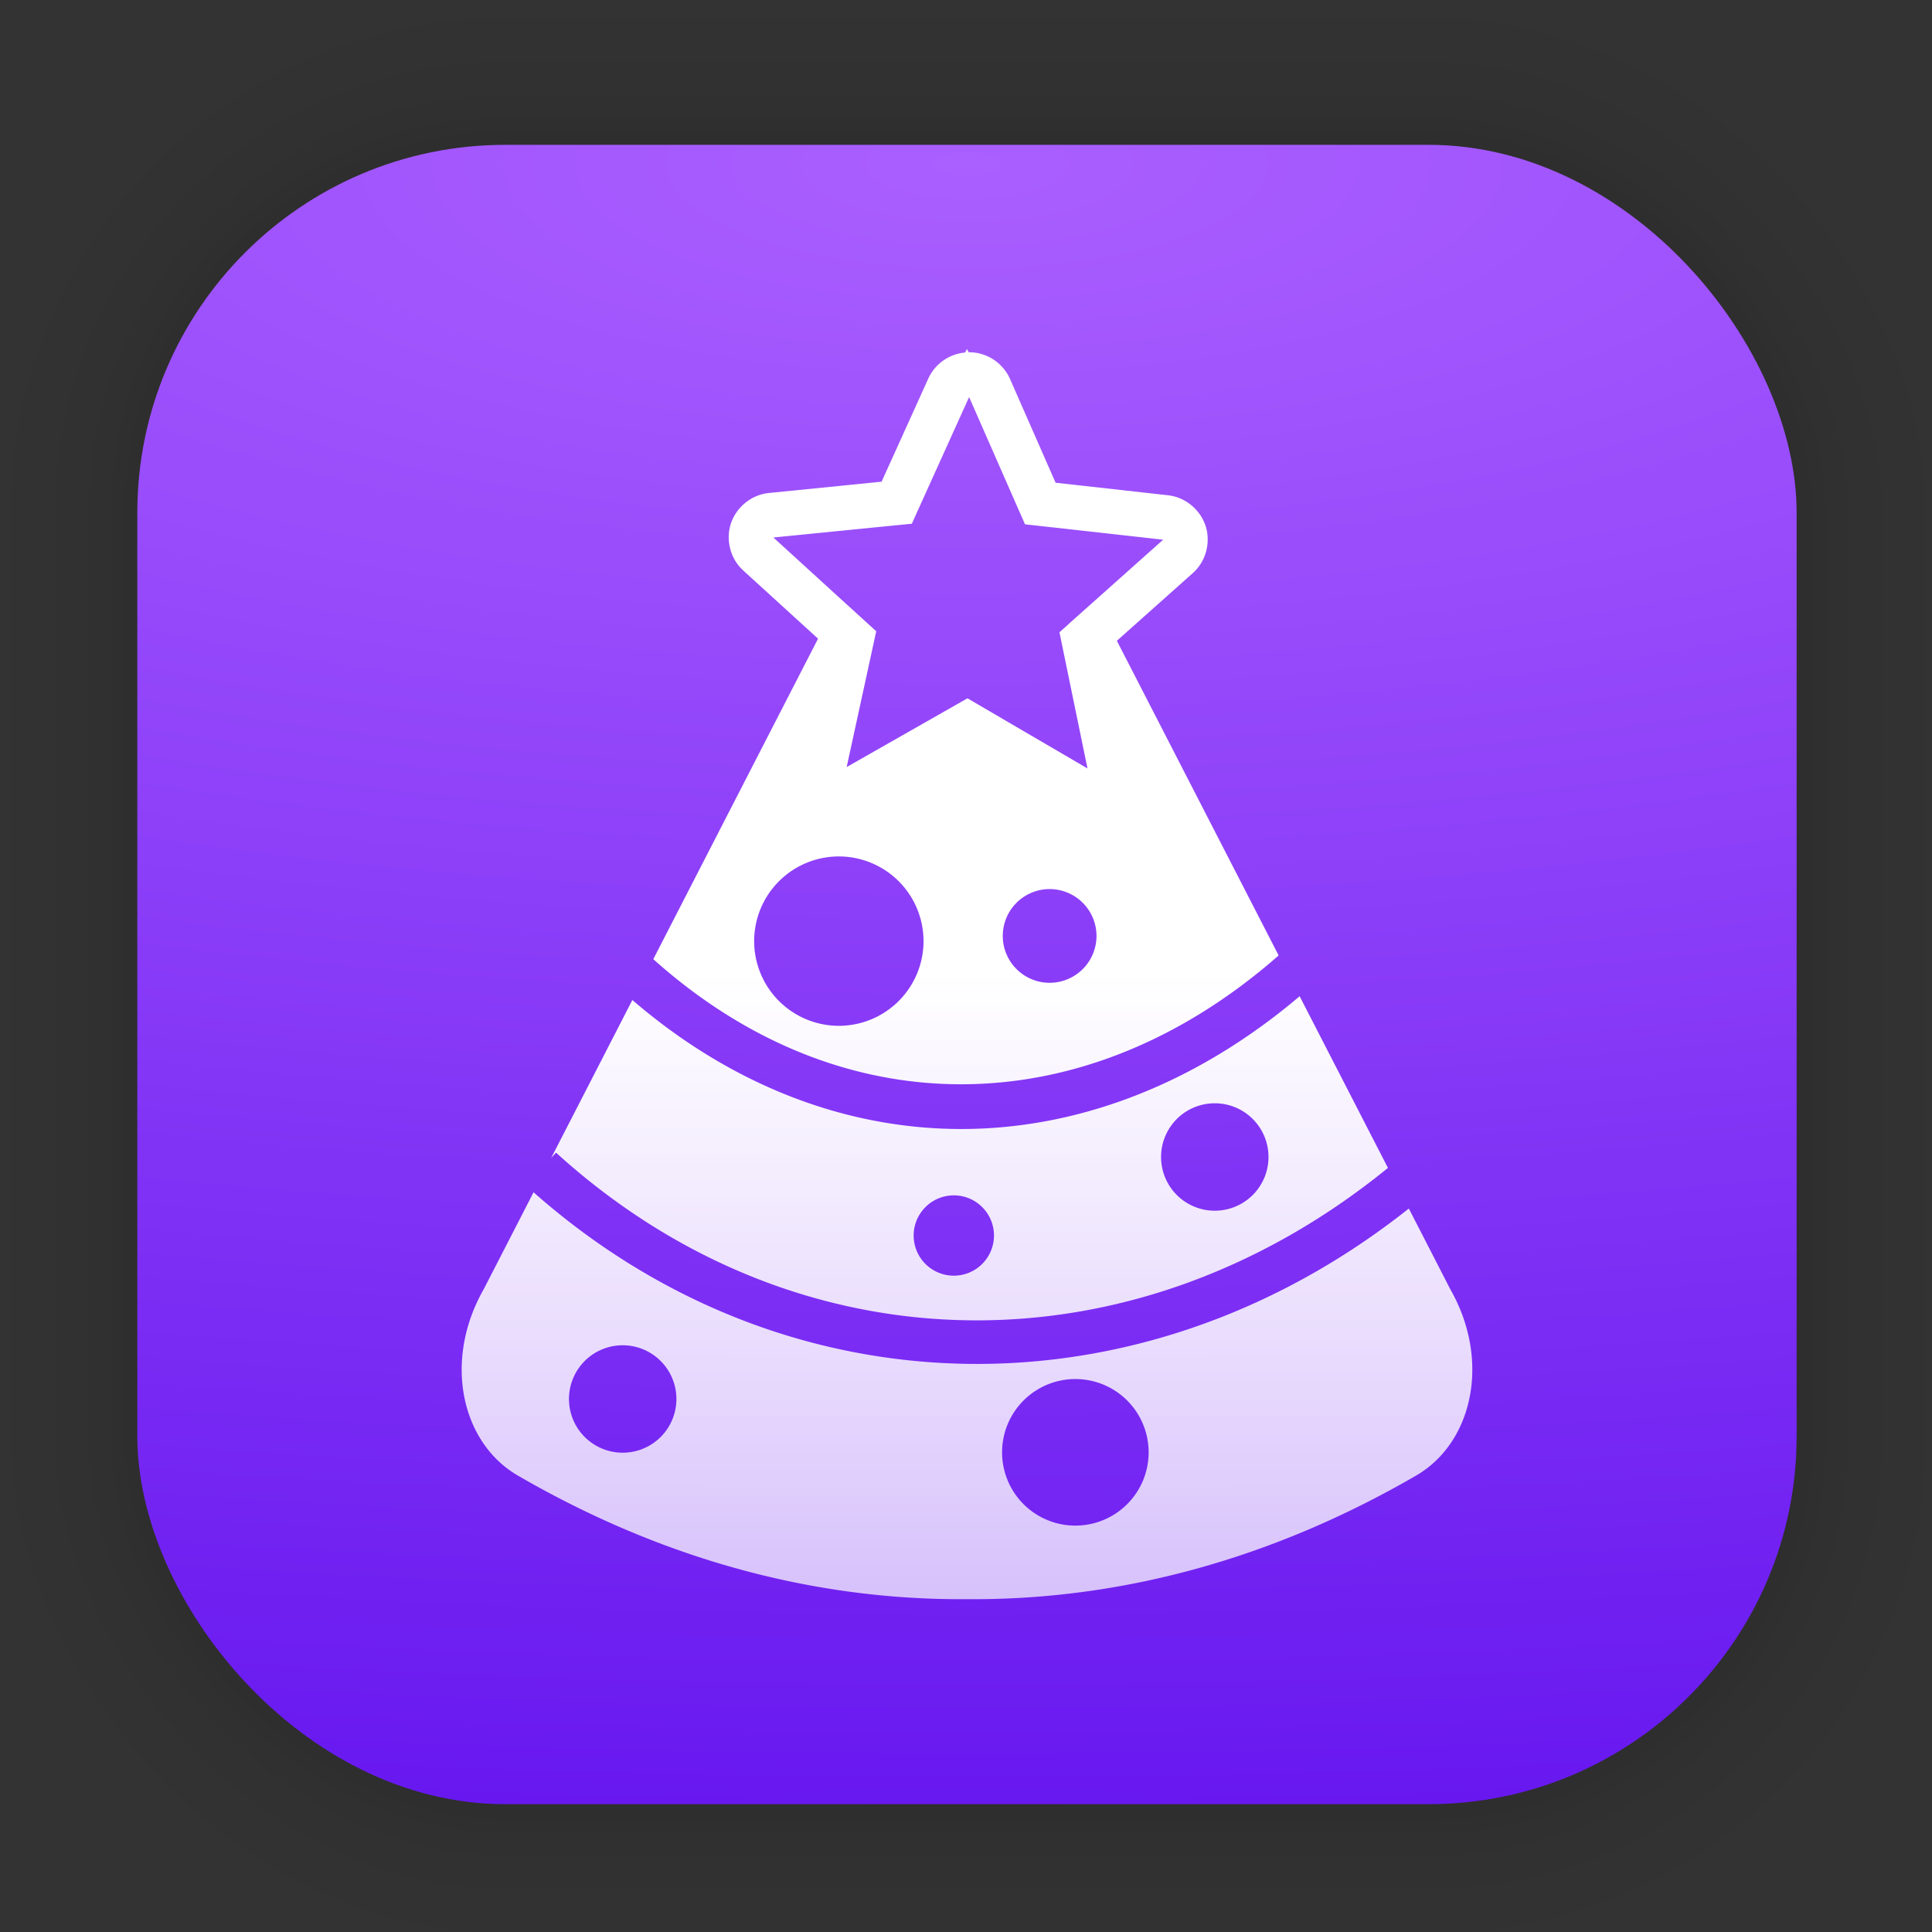 <?xml version="1.0" encoding="UTF-8" standalone="no"?>
<svg
   width="128"
   height="128"
   viewBox="0 0 33.867 33.867"
   version="1.1"
   id="svg1443"
   inkscape:version="1.1.2 (0a00cf5339, 2022-02-04)"
   sodipodi:docname="magictree.svg"
   xmlns:inkscape="http://www.inkscape.org/namespaces/inkscape"
   xmlns:sodipodi="http://sodipodi.sourceforge.net/DTD/sodipodi-0.dtd"
   xmlns:xlink="http://www.w3.org/1999/xlink"
   xmlns="http://www.w3.org/2000/svg"
   xmlns:svg="http://www.w3.org/2000/svg"
   xmlns:rdf="http://www.w3.org/1999/02/22-rdf-syntax-ns#"
   xmlns:cc="http://creativecommons.org/ns#"
   xmlns:dc="http://purl.org/dc/elements/1.1/">
  <rect x="0" y="0" width="33.867" height="33.867" fill="#333333" stroke="none"/>
  <defs
     id="defs1437">
    <linearGradient
       inkscape:collect="always"
       id="linearGradient1308">
      <stop
         style="stop-color:#ffffff;stop-opacity:1;"
         offset="0"
         id="stop1304" />
      <stop
         style="stop-color:#ffffff;stop-opacity:0;"
         offset="1"
         id="stop1306" />
    </linearGradient>
    <linearGradient
       id="linearGradient1630"
       inkscape:collect="always">
      <stop
         id="stop1626"
         offset="0"
         style="stop-color:#aa5fff;stop-opacity:1" />
      <stop
         id="stop1628"
         offset="1"
         style="stop-color:#5100ea;stop-opacity:1" />
    </linearGradient>
    <filter
       color-interpolation-filters="sRGB"
       height="1.131"
       width="1.111"
       y="-0.066"
       x="-0.055"
       id="c-9">
      <feGaussianBlur
         id="feGaussianBlur1093"
         stdDeviation="1.106" />
    </filter>
    <linearGradient
       gradientUnits="userSpaceOnUse"
       gradientTransform="matrix(0.132,0,0,0.131,-32.379,1.087)"
       y2="269.49"
       y1="235.15"
       x2="657.65"
       x1="319.21"
       id="a-12">
      <stop
         id="stop1076"
         offset="0"
         stop-color="#e54c18" />
      <stop
         id="stop1078"
         offset="1"
         stop-color="#fec350" />
    </linearGradient>
    <radialGradient
       inkscape:collect="always"
       xlink:href="#linearGradient1630"
       id="radialGradient870"
       cx="16.951"
       cy="2.891"
       fx="16.951"
       fy="2.891"
       r="14.544"
       gradientUnits="userSpaceOnUse"
       gradientTransform="matrix(7.67,0,0,2.655,-113.06,-4.785)" />
    <linearGradient
       inkscape:collect="always"
       xlink:href="#linearGradient1308"
       id="linearGradient1310"
       x1="14.337"
       y1="22.584"
       x2="14.337"
       y2="49.071"
       gradientUnits="userSpaceOnUse"
       gradientTransform="matrix(1.481,0,0,1.481,-13.145,-16.378)" />
  </defs>
  <sodipodi:namedview
     id="base"
     pagecolor="#ffffff"
     bordercolor="#666666"
     borderopacity="1.0"
     inkscape:pageopacity="0.0"
     inkscape:pageshadow="2"
     inkscape:zoom="2.8"
     inkscape:cx="31.25"
     inkscape:cy="98.392857"
     inkscape:document-units="mm"
     inkscape:current-layer="layer1"
     inkscape:document-rotation="0"
     showgrid="false"
     units="px"
     inkscape:window-width="1920"
     inkscape:window-height="1006"
     inkscape:window-x="0"
     inkscape:window-y="0"
     inkscape:window-maximized="1"
     inkscape:pagecheckerboard="0" />
  <g
     inkscape:label="Capa 1"
     inkscape:groupmode="layer"
     id="layer1">
    <g
       style="opacity:0.295"
       transform="matrix(0.976,0,0,0.976,-65.737,-37.183)"
       id="g1702">
      <rect
         ry="6.61"
         rx="6.61"
         y="40.71"
         x="69.84"
         height="29.811"
         width="29.811"
         id="rect1634"
         style="fill:none;fill-opacity:1;stroke:#000000;stroke-width:0.1;stroke-linecap:round;stroke-linejoin:round;stroke-miterlimit:4;stroke-dasharray:none;stroke-opacity:0.02" />
      <rect
         style="fill:none;fill-opacity:1;stroke:#000000;stroke-width:0.2;stroke-linecap:round;stroke-linejoin:round;stroke-miterlimit:4;stroke-dasharray:none;stroke-opacity:0.02"
         id="rect1638"
         width="29.811"
         height="29.811"
         x="69.84"
         y="40.71"
         rx="6.61"
         ry="6.61" />
      <rect
         ry="6.61"
         rx="6.61"
         y="40.71"
         x="69.84"
         height="29.811"
         width="29.811"
         id="rect1640"
         style="fill:none;fill-opacity:1;stroke:#000000;stroke-width:0.3;stroke-linecap:round;stroke-linejoin:round;stroke-miterlimit:4;stroke-dasharray:none;stroke-opacity:0.02" />
      <rect
         style="fill:none;fill-opacity:1;stroke:#000000;stroke-width:0.4;stroke-linecap:round;stroke-linejoin:round;stroke-miterlimit:4;stroke-dasharray:none;stroke-opacity:0.02"
         id="rect1642"
         width="29.811"
         height="29.811"
         x="69.84"
         y="40.71"
         rx="6.61"
         ry="6.61" />
      <rect
         ry="6.61"
         rx="6.61"
         y="40.71"
         x="69.84"
         height="29.811"
         width="29.811"
         id="rect1644"
         style="fill:none;fill-opacity:1;stroke:#000000;stroke-width:0.5;stroke-linecap:round;stroke-linejoin:round;stroke-miterlimit:4;stroke-dasharray:none;stroke-opacity:0.02" />
      <rect
         style="fill:none;fill-opacity:1;stroke:#000000;stroke-width:0.6;stroke-linecap:round;stroke-linejoin:round;stroke-miterlimit:4;stroke-dasharray:none;stroke-opacity:0.02"
         id="rect1646"
         width="29.811"
         height="29.811"
         x="69.84"
         y="40.71"
         rx="6.61"
         ry="6.61" />
      <rect
         ry="6.61"
         rx="6.61"
         y="40.71"
         x="69.84"
         height="29.811"
         width="29.811"
         id="rect1648"
         style="fill:none;fill-opacity:1;stroke:#000000;stroke-width:0.7;stroke-linecap:round;stroke-linejoin:round;stroke-miterlimit:4;stroke-dasharray:none;stroke-opacity:0.02" />
      <rect
         style="fill:none;fill-opacity:1;stroke:#000000;stroke-width:0.8;stroke-linecap:round;stroke-linejoin:round;stroke-miterlimit:4;stroke-dasharray:none;stroke-opacity:0.02"
         id="rect1650"
         width="29.811"
         height="29.811"
         x="69.84"
         y="40.71"
         rx="6.61"
         ry="6.61" />
      <rect
         ry="6.61"
         rx="6.61"
         y="40.71"
         x="69.84"
         height="29.811"
         width="29.811"
         id="rect1652"
         style="fill:none;fill-opacity:1;stroke:#000000;stroke-width:1;stroke-linecap:round;stroke-linejoin:round;stroke-miterlimit:4;stroke-dasharray:none;stroke-opacity:0.02" />
      <rect
         style="fill:none;fill-opacity:1;stroke:#000000;stroke-width:1.2;stroke-linecap:round;stroke-linejoin:round;stroke-miterlimit:4;stroke-dasharray:none;stroke-opacity:0.02"
         id="rect1654"
         width="29.811"
         height="29.811"
         x="69.84"
         y="40.71"
         rx="6.61"
         ry="6.61" />
      <rect
         ry="6.61"
         rx="6.61"
         y="40.71"
         x="69.84"
         height="29.811"
         width="29.811"
         id="rect1656"
         style="fill:none;fill-opacity:1;stroke:#000000;stroke-width:1.4;stroke-linecap:round;stroke-linejoin:round;stroke-miterlimit:4;stroke-dasharray:none;stroke-opacity:0.02" />
      <rect
         style="fill:none;fill-opacity:1;stroke:#000000;stroke-width:1.6;stroke-linecap:round;stroke-linejoin:round;stroke-miterlimit:4;stroke-dasharray:none;stroke-opacity:0.02"
         id="rect1658"
         width="29.811"
         height="29.811"
         x="69.84"
         y="40.71"
         rx="6.61"
         ry="6.61" />
      <rect
         ry="6.61"
         rx="6.61"
         y="40.71"
         x="69.84"
         height="29.811"
         width="29.811"
         id="rect1660"
         style="fill:none;fill-opacity:1;stroke:#000000;stroke-width:1.8;stroke-linecap:round;stroke-linejoin:round;stroke-miterlimit:4;stroke-dasharray:none;stroke-opacity:0.02" />
      <rect
         style="fill:none;fill-opacity:1;stroke:#000000;stroke-width:2;stroke-linecap:round;stroke-linejoin:round;stroke-miterlimit:4;stroke-dasharray:none;stroke-opacity:0.02"
         id="rect1662"
         width="29.811"
         height="29.811"
         x="69.84"
         y="40.71"
         rx="6.61"
         ry="6.61" />
      <rect
         ry="6.61"
         rx="6.61"
         y="40.71"
         x="69.84"
         height="29.811"
         width="29.811"
         id="rect1664"
         style="fill:none;fill-opacity:1;stroke:#000000;stroke-width:2.2;stroke-linecap:round;stroke-linejoin:round;stroke-miterlimit:4;stroke-dasharray:none;stroke-opacity:0.02" />
      <rect
         style="fill:none;fill-opacity:1;stroke:#000000;stroke-width:2.6;stroke-linecap:round;stroke-linejoin:round;stroke-miterlimit:4;stroke-dasharray:none;stroke-opacity:0.02"
         id="rect1666"
         width="29.811"
         height="29.811"
         x="69.84"
         y="40.71"
         rx="6.61"
         ry="6.61" />
      <rect
         ry="6.61"
         rx="6.61"
         y="40.71"
         x="69.84"
         height="29.811"
         width="29.811"
         id="rect1668"
         style="fill:none;fill-opacity:1;stroke:#000000;stroke-width:3;stroke-linecap:round;stroke-linejoin:round;stroke-miterlimit:4;stroke-dasharray:none;stroke-opacity:0.02" />
      <rect
         style="fill:none;fill-opacity:1;stroke:#000000;stroke-width:3.4;stroke-linecap:round;stroke-linejoin:round;stroke-miterlimit:4;stroke-dasharray:none;stroke-opacity:0.02"
         id="rect1670"
         width="29.811"
         height="29.811"
         x="69.84"
         y="40.71"
         rx="6.61"
         ry="6.61" />
      <rect
         ry="6.61"
         rx="6.61"
         y="40.71"
         x="69.84"
         height="29.811"
         width="29.811"
         id="rect1672"
         style="fill:none;fill-opacity:1;stroke:#000000;stroke-width:3.8;stroke-linecap:round;stroke-linejoin:round;stroke-miterlimit:4;stroke-dasharray:none;stroke-opacity:0.02" />
      <rect
         style="fill:none;fill-opacity:1;stroke:#000000;stroke-width:4.2;stroke-linecap:round;stroke-linejoin:round;stroke-miterlimit:4;stroke-dasharray:none;stroke-opacity:0.02"
         id="rect1674"
         width="29.811"
         height="29.811"
         x="69.84"
         y="40.71"
         rx="6.61"
         ry="6.61" />
      <rect
         ry="6.61"
         rx="6.61"
         y="40.71"
         x="69.84"
         height="29.811"
         width="29.811"
         id="rect1676"
         style="fill:none;fill-opacity:1;stroke:#000000;stroke-width:4.6;stroke-linecap:round;stroke-linejoin:round;stroke-miterlimit:4;stroke-dasharray:none;stroke-opacity:0.02" />
      <rect
         style="fill:none;fill-opacity:1;stroke:#000000;stroke-width:5;stroke-linecap:round;stroke-linejoin:round;stroke-miterlimit:4;stroke-dasharray:none;stroke-opacity:0.02"
         id="rect1678"
         width="29.811"
         height="29.811"
         x="69.84"
         y="40.71"
         rx="6.61"
         ry="6.61" />
    </g>
    <rect
       ry="6.449"
       rx="6.449"
       y="2.539"
       x="2.407"
       height="29.087"
       width="29.087"
       id="rect849"
       style="fill:url(#radialGradient870);fill-opacity:1;stroke-width:2.688;stroke-linecap:round;stroke-linejoin:round" />
    <path
       id="path895"
       style="fill:url(#linearGradient1310);fill-opacity:1;stroke-width:1.175;stroke-linecap:round;stroke-linejoin:round"
       inkscape:transform-center-x="7.8022309e-06"
       inkscape:transform-center-y="-11.733618"
       d="m 16.948,6.123 -0.03,0.057 c -0.279,0.025 -0.527,0.197 -0.645,0.455 a 0.392,0.392 0 0 0 0,7.644e-4 l -0.819,1.808 -1.974,0.198 c -0.323,0.032 -0.577,0.263 -0.667,0.533 -0.09,0.27 -0.024,0.607 0.216,0.826 l 1.311,1.195 -2.888,5.618 c 1.641,1.469 3.509,2.192 5.389,2.193 1.907,0.002 3.841,-0.738 5.573,-2.258 l -2.836,-5.516 1.332,-1.187 c 0.242,-0.216 0.311,-0.551 0.225,-0.822 -0.086,-0.271 -0.338,-0.506 -0.66,-0.542 L 18.504,8.462 17.706,6.645 C 17.582,6.363 17.302,6.177 16.994,6.175 h -7.84e-4 c -0.004,-2.52e-5 -0.008,7.333e-4 -0.012,7.644e-4 l -0.028,-0.054 z m 0.04,0.837 0.889,2.025 a 0.392,0.392 0 0 0 7.85e-4,7.64e-4 l 0.09,0.205 0.223,0.025 0.374,0.041 1.825,0.204 -1.65,1.471 a 0.392,0.392 0 0 0 -0.002,0.003 l -0.166,0.149 0.491,2.386 h -7.84e-4 l -1.908,-1.115 -0.195,-0.114 -0.196,0.112 -1.921,1.093 0.47,-2.16 0.048,-0.22 -0.164,-0.149 -0.003,-0.003 -0.48,-0.437 -1.154,-1.053 a 0.392,0.392 0 0 0 7.84e-4,-0.002 l 1.786,-0.178 0.413,-0.041 0.225,-0.022 z m -2.284,8.053 a 1.485,1.485 0 0 1 1.485,1.485 1.485,1.485 0 0 1 -1.485,1.484 1.485,1.485 0 0 1 -1.484,-1.484 1.485,1.485 0 0 1 1.484,-1.485 z m 3.695,0.572 a 0.822,0.822 0 0 1 0.822,0.822 0.822,0.822 0 0 1 -0.822,0.821 0.822,0.822 0 0 1 -0.821,-0.821 0.822,0.822 0 0 1 0.821,-0.822 z m 4.383,1.879 c -1.822,1.543 -3.885,2.329 -5.94,2.327 -2.022,-0.002 -4.022,-0.768 -5.757,-2.261 l -1.423,2.768 0.085,-0.093 c 4.202,3.82 10.09,3.927 14.583,0.268 z m -1.487,1.876 a 0.941,0.941 0 0 1 0.941,0.942 0.941,0.941 0 0 1 -0.941,0.941 0.941,0.941 0 0 1 -0.942,-0.941 0.941,0.941 0 0 1 0.942,-0.942 z m -11.942,1.56 -0.875,1.702 c -0.709,1.245 -0.397,2.683 0.598,3.263 2.506,1.453 5.142,2.174 7.793,2.168 h 0.136 c 2.66,0.011 5.307,-0.71 7.821,-2.168 0.995,-0.58 1.307,-2.019 0.598,-3.263 L 24.696,21.185 C 19.994,24.915 13.774,24.809 9.353,20.9 Z m 7.367,0.054 a 0.704,0.704 0 0 1 0.704,0.704 0.704,0.704 0 0 1 -0.704,0.704 0.704,0.704 0 0 1 -0.704,-0.704 0.704,0.704 0 0 1 0.704,-0.704 z m -5.805,2.628 a 0.941,0.941 0 0 1 0.942,0.942 0.941,0.941 0 0 1 -0.942,0.941 0.941,0.941 0 0 1 -0.941,-0.941 0.941,0.941 0 0 1 0.941,-0.942 z m 7.935,0.592 a 1.284,1.284 0 0 1 1.285,1.285 1.284,1.284 0 0 1 -1.285,1.284 1.284,1.284 0 0 1 -1.284,-1.284 1.284,1.284 0 0 1 1.284,-1.285 z" />
  </g>
</svg>
